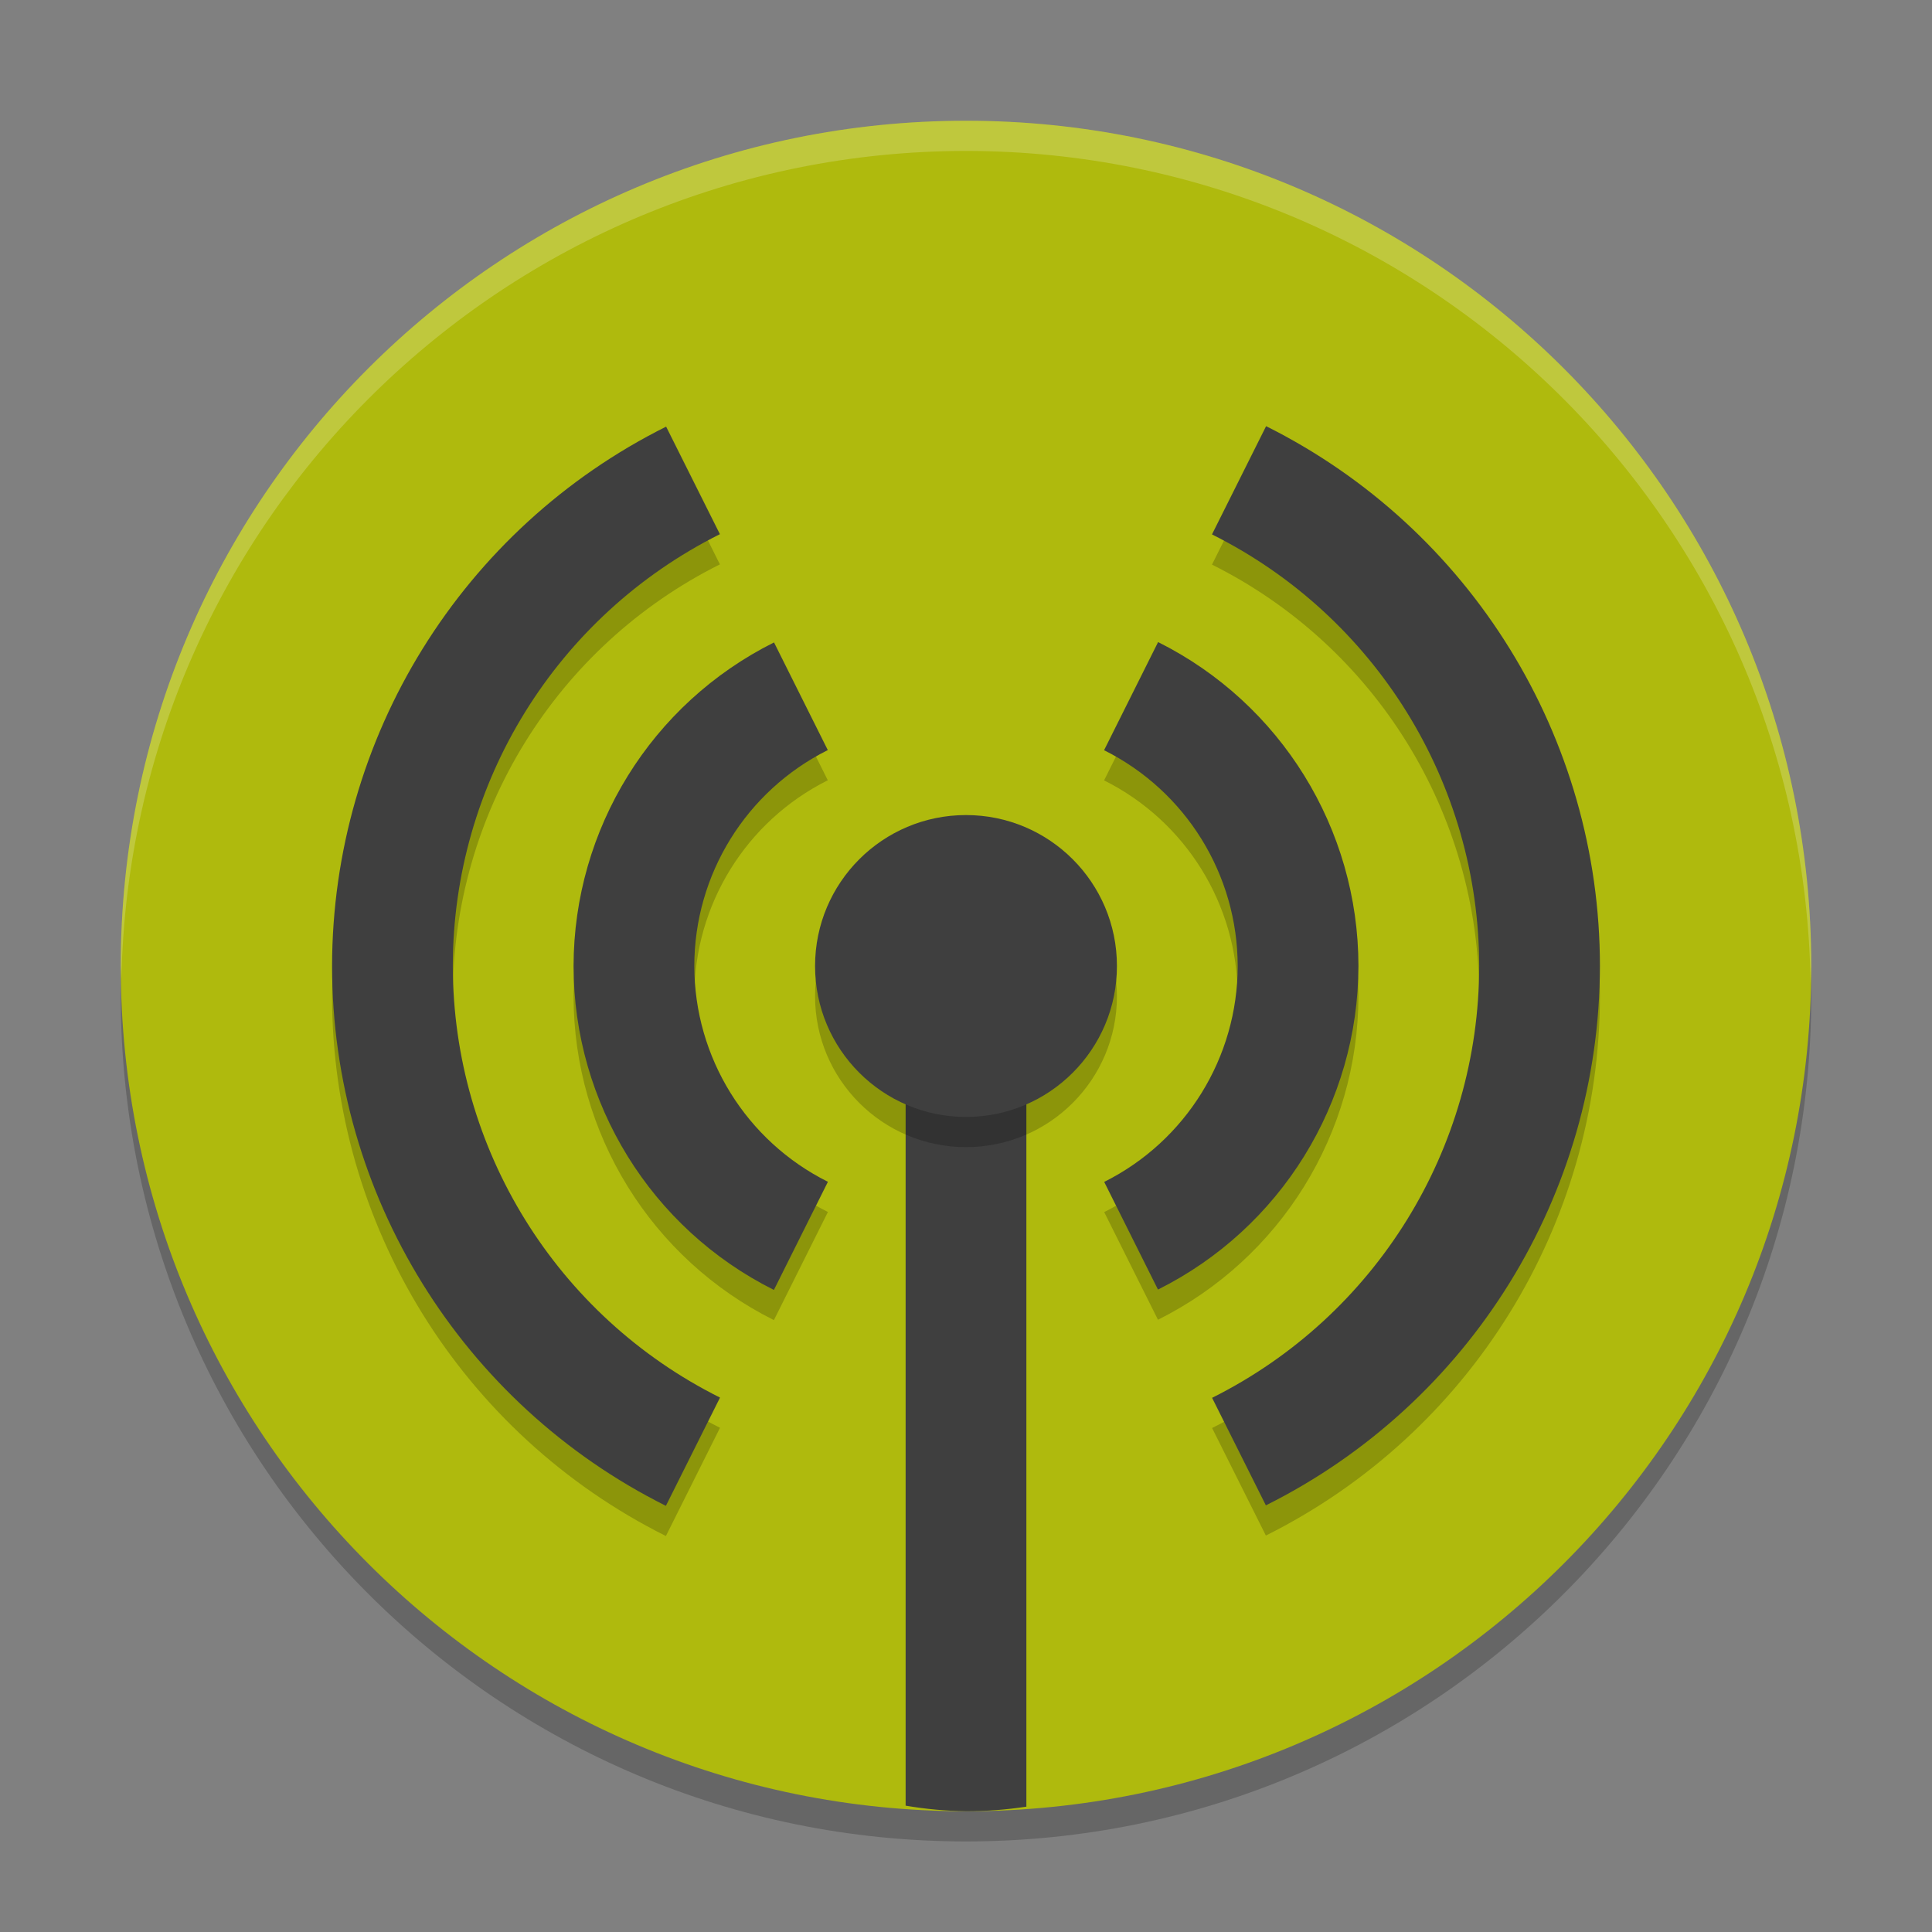 <svg xmlns="http://www.w3.org/2000/svg" xmlns:xlink="http://www.w3.org/1999/xlink" width="384pt" height="384pt" version="1.1" viewBox="0 0 384 384">
 <rect x="0" y="0" width="384" height="384" fill="#808080" stroke="none"/>
 <defs>
  <filter id="alpha" width="100%" height="100%" x="0%" y="0%" filterUnits="objectBoundingBox">
   <feColorMatrix in="SourceGraphic" type="matrix" values="0 0 0 0 1 0 0 0 0 1 0 0 0 0 1 0 0 0 1 0"/>
  </filter>
  <mask id="mask0">
   <g filter="url(#alpha)">
    <rect width="384" height="384" x="0" y="0" style="fill:rgb(0%,0%,0%);fill-opacity:0.2"/>
   </g>
  </mask>
  <clipPath id="clip1">
   <rect width="384" height="384" x="0" y="0"/>
  </clipPath>
  <g id="surface5" clip-path="url(#clip1)">
   <path style="fill:rgb(0%,0%,0%)" d="M 192 30 C 99.215 30 24 105.215 24 198 C 24 290.785 99.215 366 192 366 C 284.785 366 360 290.785 360 198 C 360 105.215 284.785 30 192 30 Z M 192 30"/>
  </g>
  <mask id="mask1">
   <g filter="url(#alpha)">
    <rect width="384" height="384" x="0" y="0" style="fill:rgb(0%,0%,0%);fill-opacity:0.2"/>
   </g>
  </mask>
  <clipPath id="clip2">
   <rect width="384" height="384" x="0" y="0"/>
  </clipPath>
  <g id="surface8" clip-path="url(#clip2)">
   <path style="fill:rgb(0%,0%,0%)" d="M 222 198 C 222 214.57 208.57 228 192 228 C 175.43 228 162 214.57 162 198 C 162 181.43 175.43 168 192 168 C 208.57 168 222 181.43 222 198 Z M 222 198"/>
  </g>
  <mask id="mask2">
   <g filter="url(#alpha)">
    <rect width="384" height="384" x="0" y="0" style="fill:rgb(0%,0%,0%);fill-opacity:0.2"/>
   </g>
  </mask>
  <clipPath id="clip3">
   <rect width="384" height="384" x="0" y="0"/>
  </clipPath>
  <g id="surface11" clip-path="url(#clip3)">
   <path style="fill:rgb(0%,0%,0%)" d="M 251.648 90.703 L 240.891 112.219 C 273.402 128.457 293.961 161.66 294 198 C 293.984 234.355 273.434 267.578 240.914 283.828 L 251.602 305.203 C 292.238 284.914 317.938 243.422 318 198 C 317.984 152.559 292.297 111.02 251.648 90.703 Z M 132.398 90.797 C 91.762 111.086 66.062 152.582 66 198 C 66.016 243.445 91.703 284.98 132.352 305.297 L 143.109 283.781 C 110.598 267.547 90.039 234.344 90 198 C 90.016 161.648 110.566 128.422 143.086 112.172 Z M 230.18 133.617 L 219.445 155.109 C 235.703 163.23 245.98 179.832 246 198 C 245.992 216.176 235.723 232.785 219.469 240.914 L 230.156 262.312 C 254.539 250.145 269.961 225.25 270 198 C 269.988 170.73 254.574 145.805 230.18 133.617 Z M 153.844 133.688 C 129.461 145.859 114.039 170.75 114 198 C 114.012 225.27 129.426 250.195 153.82 262.383 L 164.555 240.891 C 148.297 232.773 138.02 216.172 138 198 C 138.008 179.828 148.277 163.215 164.531 155.086 Z M 153.844 133.688"/>
  </g>
  <mask id="mask3">
   <g filter="url(#alpha)">
    <rect width="384" height="384" x="0" y="0" style="fill:rgb(0%,0%,0%);fill-opacity:0.2"/>
   </g>
  </mask>
  <clipPath id="clip4">
   <rect width="384" height="384" x="0" y="0"/>
  </clipPath>
  <g id="surface14" clip-path="url(#clip4)">
   <path style="fill:rgb(100%,100%,100%)" d="M 192 24 C 99.215 24 24 99.215 24 192 C 24.035 192.812 24.078 193.625 24.129 194.438 C 26.066 103.098 100.641 30.051 192 30 C 283.754 30.059 358.488 103.727 359.871 195.469 C 359.926 194.312 359.969 193.156 360 192 C 360 99.215 284.785 24 192 24 Z M 192 24"/>
  </g>
 </defs>
 <g>
  <use mask="url(#mask0)" xlink:href="#surface5"/>
  <path style="fill:rgb(68.627%,72.941%,5.098%)" d="M 192 24 C 99.215 24 24 99.215 24 192 C 24 284.785 99.215 360 192 360 C 284.785 360 360 284.785 360 192 C 360 99.215 284.785 24 192 24 Z M 192 24"/>
  <path style="fill:rgb(24.706%,24.706%,24.706%)" d="M 180 204 L 180 358.891 C 183.984 359.566 187.992 359.938 192 360 C 196.008 360 200.012 359.695 204 359.086 L 204 204 Z M 180 204"/>
  <use mask="url(#mask1)" xlink:href="#surface8"/>
  <path style="fill:rgb(24.706%,24.706%,24.706%)" d="M 222 192 C 222 208.57 208.57 222 192 222 C 175.43 222 162 208.57 162 192 C 162 175.43 175.43 162 192 162 C 208.57 162 222 175.43 222 192 Z M 222 192"/>
  <use mask="url(#mask2)" xlink:href="#surface11"/>
  <path style="fill:rgb(24.706%,24.706%,24.706%)" d="M 251.648 84.703 L 240.891 106.219 C 273.402 122.457 293.961 155.66 294 192 C 293.984 228.352 273.434 261.578 240.914 277.828 L 251.602 299.203 C 292.238 278.914 317.938 237.422 318 192 C 317.984 146.555 292.297 105.02 251.648 84.703 Z M 132.398 84.797 C 91.762 105.086 66.062 146.578 66 192 C 66.016 237.445 91.703 278.98 132.352 299.297 L 143.109 277.781 C 110.598 261.543 90.039 228.34 90 192 C 90.016 155.648 110.566 122.422 143.086 106.172 Z M 230.18 127.617 L 219.445 149.109 C 235.703 157.227 245.98 173.828 246 192 C 245.992 210.176 235.723 226.785 219.469 234.914 L 230.156 256.312 C 254.539 244.141 269.961 219.25 270 192 C 269.988 164.73 254.574 139.805 230.18 127.617 Z M 153.844 127.688 C 129.461 139.859 114.039 164.75 114 192 C 114.012 219.27 129.426 244.195 153.82 256.383 L 164.555 234.891 C 148.297 226.773 138.02 210.172 138 192 C 138.008 173.824 148.277 157.215 164.531 149.086 Z M 153.844 127.688"/>
  <use mask="url(#mask3)" xlink:href="#surface14"/>
 </g>
</svg>
